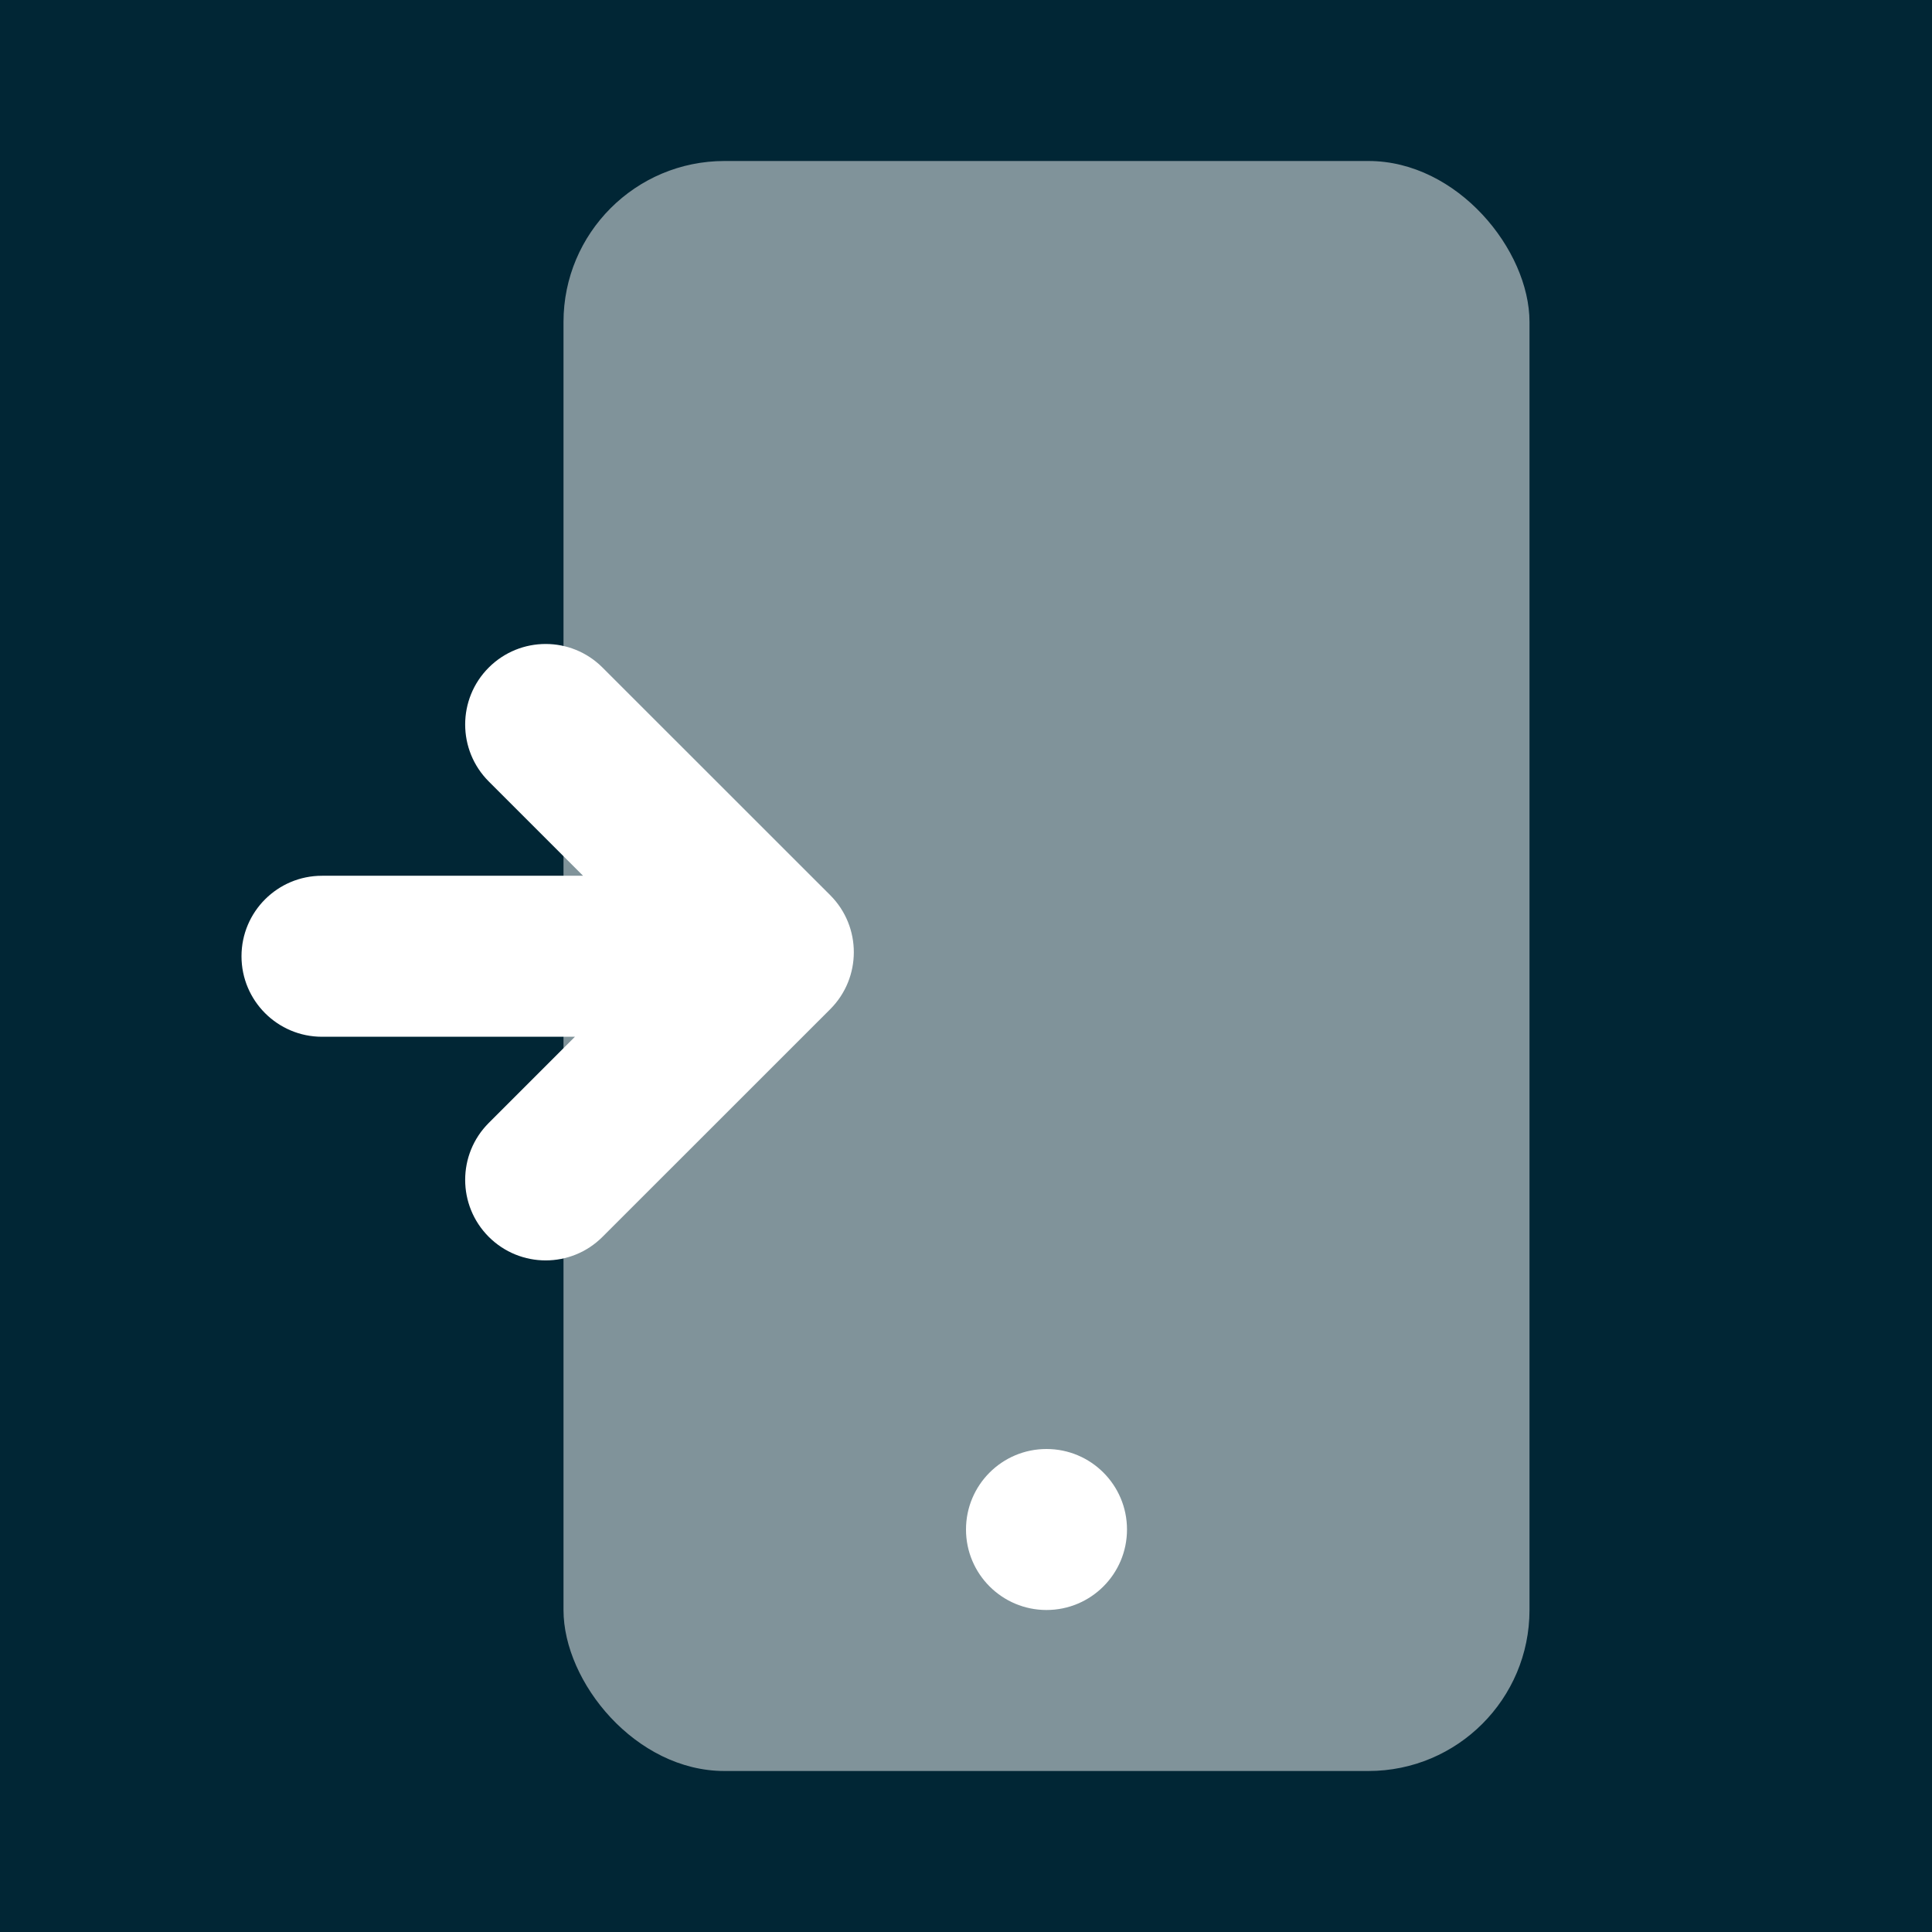 <svg width="24" height="24" viewBox="0 0 24 24" fill="none" xmlns="http://www.w3.org/2000/svg">
<rect width="24" height="24" fill="#012635"/>
<rect opacity="0.5" x="7" y="2" width="12" height="20" rx="2" fill="white"/>
<path d="M7.485 8.293C7.095 7.902 6.462 7.902 6.071 8.293C5.681 8.683 5.681 9.317 6.071 9.707L7.243 10.879H4C3.448 10.879 3 11.326 3 11.879C3 12.431 3.448 12.879 4 12.879L7.142 12.879L6.071 13.95C5.681 14.34 5.681 14.973 6.071 15.364C6.462 15.755 7.095 15.755 7.485 15.364L10.314 12.536C10.704 12.145 10.704 11.512 10.314 11.121L7.485 8.293Z" fill="white"/>
<circle cx="13" cy="19" r="1" fill="white"/>
</svg>
